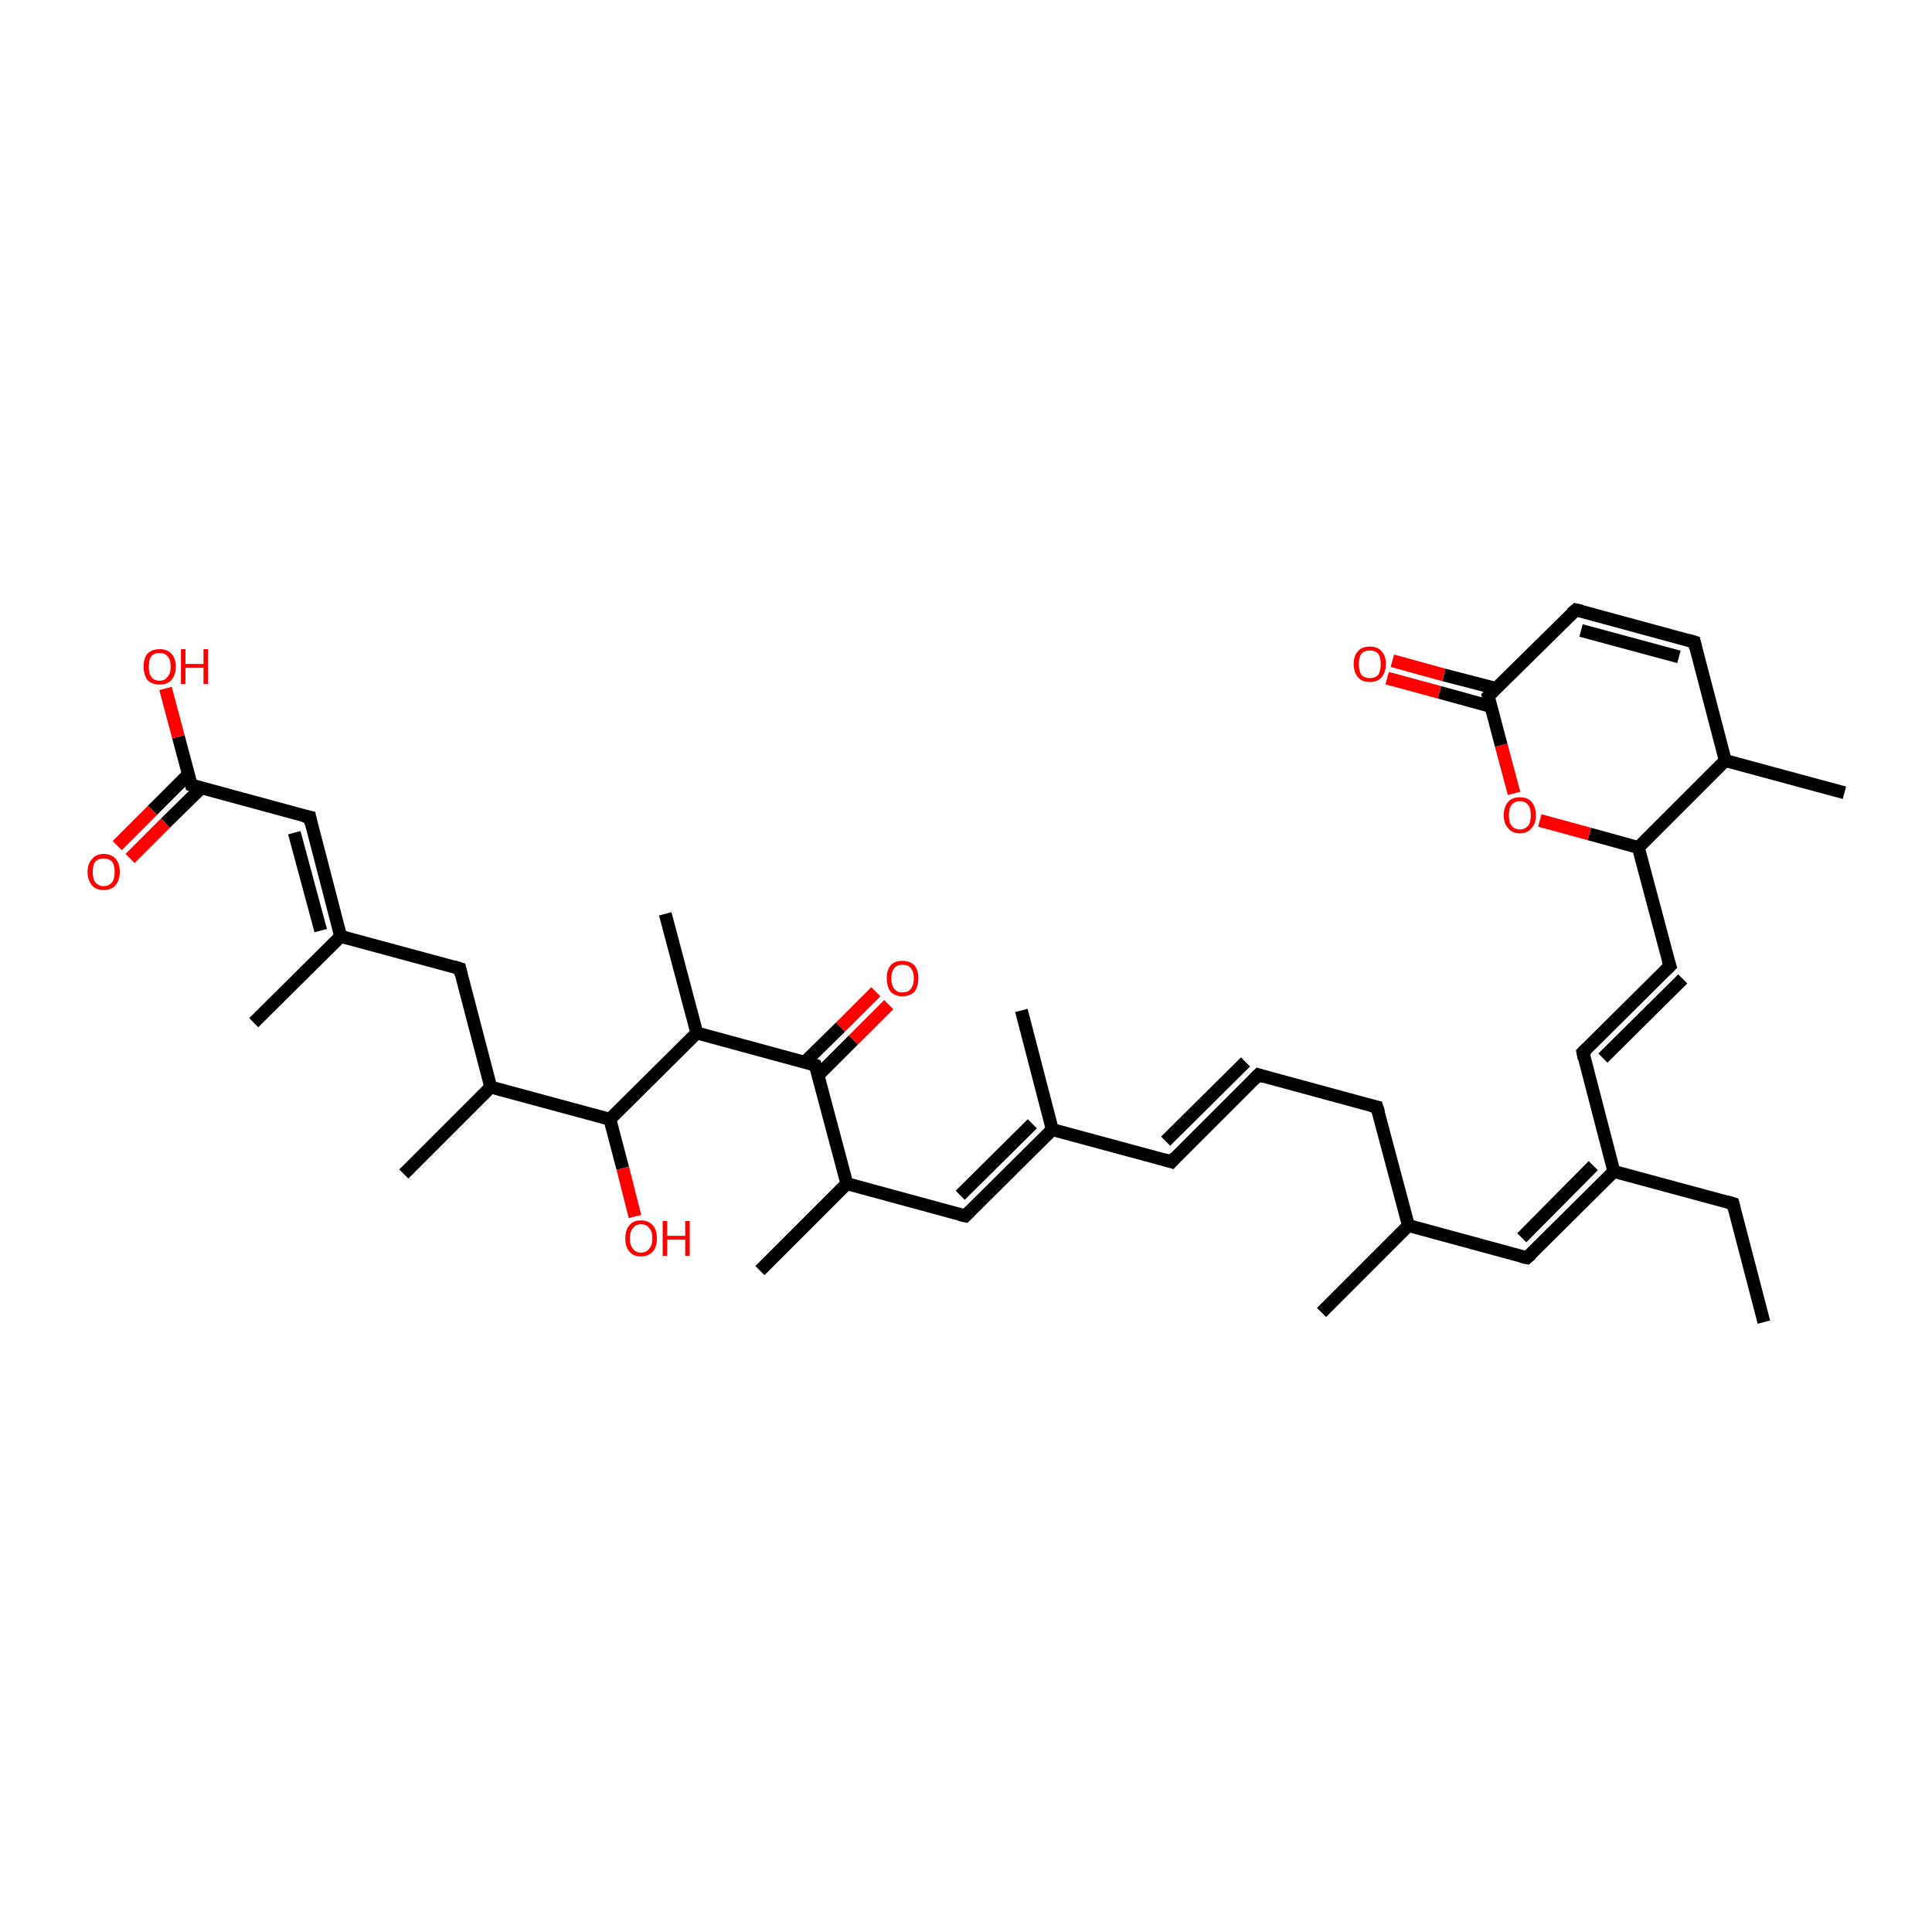 <?xml version='1.0' encoding='iso-8859-1'?>
<svg version='1.1' baseProfile='full'
              xmlns='http://www.w3.org/2000/svg'
                      xmlns:rdkit='http://www.rdkit.org/xml'
                      xmlns:xlink='http://www.w3.org/1999/xlink'
                  xml:space='preserve'
width='300px' height='300px' viewBox='0 0 300 300'>
<!-- END OF HEADER -->
<rect style='opacity:1.0;fill:#FFFFFF;stroke:none' width='300.0' height='300.0' x='0.0' y='0.0'> </rect>
<path class='bond-0 atom-0 atom-1' d='M 18.2,131.3 L 23.7,125.8' style='fill:none;fill-rule:evenodd;stroke:#FF0000;stroke-width:2.0px;stroke-linecap:butt;stroke-linejoin:miter;stroke-opacity:1' />
<path class='bond-0 atom-0 atom-1' d='M 23.7,125.8 L 29.2,120.3' style='fill:none;fill-rule:evenodd;stroke:#000000;stroke-width:2.0px;stroke-linecap:butt;stroke-linejoin:miter;stroke-opacity:1' />
<path class='bond-0 atom-0 atom-1' d='M 20.2,133.3 L 25.7,127.8' style='fill:none;fill-rule:evenodd;stroke:#FF0000;stroke-width:2.0px;stroke-linecap:butt;stroke-linejoin:miter;stroke-opacity:1' />
<path class='bond-0 atom-0 atom-1' d='M 25.7,127.8 L 31.2,122.4' style='fill:none;fill-rule:evenodd;stroke:#000000;stroke-width:2.0px;stroke-linecap:butt;stroke-linejoin:miter;stroke-opacity:1' />
<path class='bond-1 atom-1 atom-2' d='M 29.7,121.9 L 27.7,114.4' style='fill:none;fill-rule:evenodd;stroke:#000000;stroke-width:2.0px;stroke-linecap:butt;stroke-linejoin:miter;stroke-opacity:1' />
<path class='bond-1 atom-1 atom-2' d='M 27.7,114.4 L 25.7,106.9' style='fill:none;fill-rule:evenodd;stroke:#FF0000;stroke-width:2.0px;stroke-linecap:butt;stroke-linejoin:miter;stroke-opacity:1' />
<path class='bond-2 atom-1 atom-3' d='M 29.7,121.9 L 48.1,126.9' style='fill:none;fill-rule:evenodd;stroke:#000000;stroke-width:2.0px;stroke-linecap:butt;stroke-linejoin:miter;stroke-opacity:1' />
<path class='bond-3 atom-3 atom-4' d='M 48.1,126.9 L 52.9,145.4' style='fill:none;fill-rule:evenodd;stroke:#000000;stroke-width:2.0px;stroke-linecap:butt;stroke-linejoin:miter;stroke-opacity:1' />
<path class='bond-3 atom-3 atom-4' d='M 45.7,129.3 L 49.8,144.5' style='fill:none;fill-rule:evenodd;stroke:#000000;stroke-width:2.0px;stroke-linecap:butt;stroke-linejoin:miter;stroke-opacity:1' />
<path class='bond-4 atom-4 atom-5' d='M 52.9,145.4 L 39.4,158.8' style='fill:none;fill-rule:evenodd;stroke:#000000;stroke-width:2.0px;stroke-linecap:butt;stroke-linejoin:miter;stroke-opacity:1' />
<path class='bond-5 atom-4 atom-6' d='M 52.9,145.4 L 71.4,150.4' style='fill:none;fill-rule:evenodd;stroke:#000000;stroke-width:2.0px;stroke-linecap:butt;stroke-linejoin:miter;stroke-opacity:1' />
<path class='bond-6 atom-6 atom-7' d='M 71.4,150.4 L 76.2,168.8' style='fill:none;fill-rule:evenodd;stroke:#000000;stroke-width:2.0px;stroke-linecap:butt;stroke-linejoin:miter;stroke-opacity:1' />
<path class='bond-7 atom-7 atom-8' d='M 76.2,168.8 L 62.7,182.3' style='fill:none;fill-rule:evenodd;stroke:#000000;stroke-width:2.0px;stroke-linecap:butt;stroke-linejoin:miter;stroke-opacity:1' />
<path class='bond-8 atom-7 atom-9' d='M 76.2,168.8 L 94.7,173.8' style='fill:none;fill-rule:evenodd;stroke:#000000;stroke-width:2.0px;stroke-linecap:butt;stroke-linejoin:miter;stroke-opacity:1' />
<path class='bond-9 atom-9 atom-10' d='M 94.7,173.8 L 96.7,181.4' style='fill:none;fill-rule:evenodd;stroke:#000000;stroke-width:2.0px;stroke-linecap:butt;stroke-linejoin:miter;stroke-opacity:1' />
<path class='bond-9 atom-9 atom-10' d='M 96.7,181.4 L 98.6,188.9' style='fill:none;fill-rule:evenodd;stroke:#FF0000;stroke-width:2.0px;stroke-linecap:butt;stroke-linejoin:miter;stroke-opacity:1' />
<path class='bond-10 atom-9 atom-11' d='M 94.7,173.8 L 108.2,160.4' style='fill:none;fill-rule:evenodd;stroke:#000000;stroke-width:2.0px;stroke-linecap:butt;stroke-linejoin:miter;stroke-opacity:1' />
<path class='bond-11 atom-11 atom-12' d='M 108.2,160.4 L 126.6,165.4' style='fill:none;fill-rule:evenodd;stroke:#000000;stroke-width:2.0px;stroke-linecap:butt;stroke-linejoin:miter;stroke-opacity:1' />
<path class='bond-12 atom-12 atom-13' d='M 127.0,167.0 L 132.5,161.5' style='fill:none;fill-rule:evenodd;stroke:#000000;stroke-width:2.0px;stroke-linecap:butt;stroke-linejoin:miter;stroke-opacity:1' />
<path class='bond-12 atom-12 atom-13' d='M 132.5,161.5 L 138.0,156.0' style='fill:none;fill-rule:evenodd;stroke:#FF0000;stroke-width:2.0px;stroke-linecap:butt;stroke-linejoin:miter;stroke-opacity:1' />
<path class='bond-12 atom-12 atom-13' d='M 125.0,164.9 L 130.5,159.5' style='fill:none;fill-rule:evenodd;stroke:#000000;stroke-width:2.0px;stroke-linecap:butt;stroke-linejoin:miter;stroke-opacity:1' />
<path class='bond-12 atom-12 atom-13' d='M 130.5,159.5 L 136.0,154.0' style='fill:none;fill-rule:evenodd;stroke:#FF0000;stroke-width:2.0px;stroke-linecap:butt;stroke-linejoin:miter;stroke-opacity:1' />
<path class='bond-13 atom-12 atom-14' d='M 126.6,165.4 L 131.5,183.8' style='fill:none;fill-rule:evenodd;stroke:#000000;stroke-width:2.0px;stroke-linecap:butt;stroke-linejoin:miter;stroke-opacity:1' />
<path class='bond-14 atom-14 atom-15' d='M 131.5,183.8 L 149.9,188.8' style='fill:none;fill-rule:evenodd;stroke:#000000;stroke-width:2.0px;stroke-linecap:butt;stroke-linejoin:miter;stroke-opacity:1' />
<path class='bond-15 atom-15 atom-16' d='M 149.9,188.8 L 163.4,175.4' style='fill:none;fill-rule:evenodd;stroke:#000000;stroke-width:2.0px;stroke-linecap:butt;stroke-linejoin:miter;stroke-opacity:1' />
<path class='bond-15 atom-15 atom-16' d='M 149.1,185.6 L 160.3,174.5' style='fill:none;fill-rule:evenodd;stroke:#000000;stroke-width:2.0px;stroke-linecap:butt;stroke-linejoin:miter;stroke-opacity:1' />
<path class='bond-16 atom-16 atom-17' d='M 163.4,175.4 L 181.9,180.4' style='fill:none;fill-rule:evenodd;stroke:#000000;stroke-width:2.0px;stroke-linecap:butt;stroke-linejoin:miter;stroke-opacity:1' />
<path class='bond-17 atom-17 atom-18' d='M 181.9,180.4 L 195.4,166.9' style='fill:none;fill-rule:evenodd;stroke:#000000;stroke-width:2.0px;stroke-linecap:butt;stroke-linejoin:miter;stroke-opacity:1' />
<path class='bond-17 atom-17 atom-18' d='M 181.0,177.2 L 193.4,164.9' style='fill:none;fill-rule:evenodd;stroke:#000000;stroke-width:2.0px;stroke-linecap:butt;stroke-linejoin:miter;stroke-opacity:1' />
<path class='bond-18 atom-18 atom-19' d='M 195.4,166.9 L 213.8,171.9' style='fill:none;fill-rule:evenodd;stroke:#000000;stroke-width:2.0px;stroke-linecap:butt;stroke-linejoin:miter;stroke-opacity:1' />
<path class='bond-19 atom-19 atom-20' d='M 213.8,171.9 L 218.7,190.3' style='fill:none;fill-rule:evenodd;stroke:#000000;stroke-width:2.0px;stroke-linecap:butt;stroke-linejoin:miter;stroke-opacity:1' />
<path class='bond-20 atom-20 atom-21' d='M 218.7,190.3 L 237.1,195.3' style='fill:none;fill-rule:evenodd;stroke:#000000;stroke-width:2.0px;stroke-linecap:butt;stroke-linejoin:miter;stroke-opacity:1' />
<path class='bond-21 atom-21 atom-22' d='M 237.1,195.3 L 250.6,181.9' style='fill:none;fill-rule:evenodd;stroke:#000000;stroke-width:2.0px;stroke-linecap:butt;stroke-linejoin:miter;stroke-opacity:1' />
<path class='bond-21 atom-21 atom-22' d='M 236.3,192.2 L 247.4,181.0' style='fill:none;fill-rule:evenodd;stroke:#000000;stroke-width:2.0px;stroke-linecap:butt;stroke-linejoin:miter;stroke-opacity:1' />
<path class='bond-22 atom-22 atom-23' d='M 250.6,181.9 L 245.8,163.4' style='fill:none;fill-rule:evenodd;stroke:#000000;stroke-width:2.0px;stroke-linecap:butt;stroke-linejoin:miter;stroke-opacity:1' />
<path class='bond-23 atom-23 atom-24' d='M 245.8,163.4 L 259.3,150.0' style='fill:none;fill-rule:evenodd;stroke:#000000;stroke-width:2.0px;stroke-linecap:butt;stroke-linejoin:miter;stroke-opacity:1' />
<path class='bond-23 atom-23 atom-24' d='M 248.9,164.3 L 261.3,152.0' style='fill:none;fill-rule:evenodd;stroke:#000000;stroke-width:2.0px;stroke-linecap:butt;stroke-linejoin:miter;stroke-opacity:1' />
<path class='bond-24 atom-24 atom-25' d='M 259.3,150.0 L 254.4,131.6' style='fill:none;fill-rule:evenodd;stroke:#000000;stroke-width:2.0px;stroke-linecap:butt;stroke-linejoin:miter;stroke-opacity:1' />
<path class='bond-25 atom-25 atom-26' d='M 254.4,131.6 L 246.8,129.5' style='fill:none;fill-rule:evenodd;stroke:#000000;stroke-width:2.0px;stroke-linecap:butt;stroke-linejoin:miter;stroke-opacity:1' />
<path class='bond-25 atom-25 atom-26' d='M 246.8,129.5 L 239.1,127.4' style='fill:none;fill-rule:evenodd;stroke:#FF0000;stroke-width:2.0px;stroke-linecap:butt;stroke-linejoin:miter;stroke-opacity:1' />
<path class='bond-26 atom-26 atom-27' d='M 235.1,123.2 L 233.1,115.7' style='fill:none;fill-rule:evenodd;stroke:#FF0000;stroke-width:2.0px;stroke-linecap:butt;stroke-linejoin:miter;stroke-opacity:1' />
<path class='bond-26 atom-26 atom-27' d='M 233.1,115.7 L 231.1,108.1' style='fill:none;fill-rule:evenodd;stroke:#000000;stroke-width:2.0px;stroke-linecap:butt;stroke-linejoin:miter;stroke-opacity:1' />
<path class='bond-27 atom-27 atom-28' d='M 232.3,106.9 L 224.2,104.8' style='fill:none;fill-rule:evenodd;stroke:#000000;stroke-width:2.0px;stroke-linecap:butt;stroke-linejoin:miter;stroke-opacity:1' />
<path class='bond-27 atom-27 atom-28' d='M 224.2,104.8 L 216.2,102.6' style='fill:none;fill-rule:evenodd;stroke:#FF0000;stroke-width:2.0px;stroke-linecap:butt;stroke-linejoin:miter;stroke-opacity:1' />
<path class='bond-27 atom-27 atom-28' d='M 231.5,109.7 L 223.5,107.5' style='fill:none;fill-rule:evenodd;stroke:#000000;stroke-width:2.0px;stroke-linecap:butt;stroke-linejoin:miter;stroke-opacity:1' />
<path class='bond-27 atom-27 atom-28' d='M 223.5,107.5 L 215.4,105.3' style='fill:none;fill-rule:evenodd;stroke:#FF0000;stroke-width:2.0px;stroke-linecap:butt;stroke-linejoin:miter;stroke-opacity:1' />
<path class='bond-28 atom-27 atom-29' d='M 231.1,108.1 L 244.7,94.7' style='fill:none;fill-rule:evenodd;stroke:#000000;stroke-width:2.0px;stroke-linecap:butt;stroke-linejoin:miter;stroke-opacity:1' />
<path class='bond-29 atom-29 atom-30' d='M 244.7,94.7 L 263.1,99.7' style='fill:none;fill-rule:evenodd;stroke:#000000;stroke-width:2.0px;stroke-linecap:butt;stroke-linejoin:miter;stroke-opacity:1' />
<path class='bond-29 atom-29 atom-30' d='M 245.5,97.9 L 260.7,102.0' style='fill:none;fill-rule:evenodd;stroke:#000000;stroke-width:2.0px;stroke-linecap:butt;stroke-linejoin:miter;stroke-opacity:1' />
<path class='bond-30 atom-30 atom-31' d='M 263.1,99.7 L 267.9,118.1' style='fill:none;fill-rule:evenodd;stroke:#000000;stroke-width:2.0px;stroke-linecap:butt;stroke-linejoin:miter;stroke-opacity:1' />
<path class='bond-31 atom-31 atom-32' d='M 267.9,118.1 L 286.4,123.1' style='fill:none;fill-rule:evenodd;stroke:#000000;stroke-width:2.0px;stroke-linecap:butt;stroke-linejoin:miter;stroke-opacity:1' />
<path class='bond-32 atom-22 atom-33' d='M 250.6,181.9 L 269.1,186.9' style='fill:none;fill-rule:evenodd;stroke:#000000;stroke-width:2.0px;stroke-linecap:butt;stroke-linejoin:miter;stroke-opacity:1' />
<path class='bond-33 atom-33 atom-34' d='M 269.1,186.9 L 273.9,205.3' style='fill:none;fill-rule:evenodd;stroke:#000000;stroke-width:2.0px;stroke-linecap:butt;stroke-linejoin:miter;stroke-opacity:1' />
<path class='bond-34 atom-20 atom-35' d='M 218.7,190.3 L 205.2,203.8' style='fill:none;fill-rule:evenodd;stroke:#000000;stroke-width:2.0px;stroke-linecap:butt;stroke-linejoin:miter;stroke-opacity:1' />
<path class='bond-35 atom-16 atom-36' d='M 163.4,175.4 L 158.6,156.9' style='fill:none;fill-rule:evenodd;stroke:#000000;stroke-width:2.0px;stroke-linecap:butt;stroke-linejoin:miter;stroke-opacity:1' />
<path class='bond-36 atom-14 atom-37' d='M 131.5,183.8 L 118.0,197.3' style='fill:none;fill-rule:evenodd;stroke:#000000;stroke-width:2.0px;stroke-linecap:butt;stroke-linejoin:miter;stroke-opacity:1' />
<path class='bond-37 atom-11 atom-38' d='M 108.2,160.4 L 103.3,141.9' style='fill:none;fill-rule:evenodd;stroke:#000000;stroke-width:2.0px;stroke-linecap:butt;stroke-linejoin:miter;stroke-opacity:1' />
<path class='bond-38 atom-31 atom-25' d='M 267.9,118.1 L 254.4,131.6' style='fill:none;fill-rule:evenodd;stroke:#000000;stroke-width:2.0px;stroke-linecap:butt;stroke-linejoin:miter;stroke-opacity:1' />
<path d='M 29.6,121.6 L 29.7,121.9 L 30.6,122.2' style='fill:none;stroke:#000000;stroke-width:2.0px;stroke-linecap:butt;stroke-linejoin:miter;stroke-opacity:1;' />
<path d='M 47.1,126.7 L 48.1,126.9 L 48.3,127.9' style='fill:none;stroke:#000000;stroke-width:2.0px;stroke-linecap:butt;stroke-linejoin:miter;stroke-opacity:1;' />
<path d='M 70.4,150.1 L 71.4,150.4 L 71.6,151.3' style='fill:none;stroke:#000000;stroke-width:2.0px;stroke-linecap:butt;stroke-linejoin:miter;stroke-opacity:1;' />
<path d='M 125.7,165.1 L 126.6,165.4 L 126.9,166.3' style='fill:none;stroke:#000000;stroke-width:2.0px;stroke-linecap:butt;stroke-linejoin:miter;stroke-opacity:1;' />
<path d='M 149.0,188.6 L 149.9,188.8 L 150.6,188.1' style='fill:none;stroke:#000000;stroke-width:2.0px;stroke-linecap:butt;stroke-linejoin:miter;stroke-opacity:1;' />
<path d='M 180.9,180.1 L 181.9,180.4 L 182.5,179.7' style='fill:none;stroke:#000000;stroke-width:2.0px;stroke-linecap:butt;stroke-linejoin:miter;stroke-opacity:1;' />
<path d='M 194.7,167.6 L 195.4,166.9 L 196.3,167.2' style='fill:none;stroke:#000000;stroke-width:2.0px;stroke-linecap:butt;stroke-linejoin:miter;stroke-opacity:1;' />
<path d='M 212.9,171.7 L 213.8,171.9 L 214.1,172.8' style='fill:none;stroke:#000000;stroke-width:2.0px;stroke-linecap:butt;stroke-linejoin:miter;stroke-opacity:1;' />
<path d='M 236.2,195.1 L 237.1,195.3 L 237.8,194.7' style='fill:none;stroke:#000000;stroke-width:2.0px;stroke-linecap:butt;stroke-linejoin:miter;stroke-opacity:1;' />
<path d='M 246.0,164.4 L 245.8,163.4 L 246.4,162.8' style='fill:none;stroke:#000000;stroke-width:2.0px;stroke-linecap:butt;stroke-linejoin:miter;stroke-opacity:1;' />
<path d='M 258.6,150.7 L 259.3,150.0 L 259.0,149.1' style='fill:none;stroke:#000000;stroke-width:2.0px;stroke-linecap:butt;stroke-linejoin:miter;stroke-opacity:1;' />
<path d='M 231.2,108.5 L 231.1,108.1 L 231.8,107.4' style='fill:none;stroke:#000000;stroke-width:2.0px;stroke-linecap:butt;stroke-linejoin:miter;stroke-opacity:1;' />
<path d='M 244.0,95.3 L 244.7,94.7 L 245.6,94.9' style='fill:none;stroke:#000000;stroke-width:2.0px;stroke-linecap:butt;stroke-linejoin:miter;stroke-opacity:1;' />
<path d='M 262.1,99.4 L 263.1,99.7 L 263.3,100.6' style='fill:none;stroke:#000000;stroke-width:2.0px;stroke-linecap:butt;stroke-linejoin:miter;stroke-opacity:1;' />
<path d='M 268.1,186.6 L 269.1,186.9 L 269.3,187.8' style='fill:none;stroke:#000000;stroke-width:2.0px;stroke-linecap:butt;stroke-linejoin:miter;stroke-opacity:1;' />
<path class='atom-0' d='M 13.6 135.4
Q 13.6 134.1, 14.3 133.4
Q 14.9 132.6, 16.1 132.6
Q 17.3 132.6, 18.0 133.4
Q 18.6 134.1, 18.6 135.4
Q 18.6 136.7, 17.9 137.5
Q 17.3 138.2, 16.1 138.2
Q 14.9 138.2, 14.3 137.5
Q 13.6 136.7, 13.6 135.4
M 16.1 137.6
Q 16.9 137.6, 17.4 137.0
Q 17.8 136.5, 17.8 135.4
Q 17.8 134.3, 17.4 133.8
Q 16.9 133.3, 16.1 133.3
Q 15.3 133.3, 14.8 133.8
Q 14.4 134.3, 14.4 135.4
Q 14.4 136.5, 14.8 137.0
Q 15.3 137.6, 16.1 137.6
' fill='#FF0000'/>
<path class='atom-2' d='M 22.3 103.5
Q 22.3 102.2, 22.9 101.5
Q 23.6 100.8, 24.8 100.8
Q 26.0 100.8, 26.6 101.5
Q 27.3 102.2, 27.3 103.5
Q 27.3 104.8, 26.6 105.6
Q 26.0 106.3, 24.8 106.3
Q 23.6 106.3, 22.9 105.6
Q 22.3 104.8, 22.3 103.5
M 24.8 105.7
Q 25.6 105.7, 26.0 105.1
Q 26.5 104.6, 26.5 103.5
Q 26.5 102.4, 26.0 101.9
Q 25.6 101.4, 24.8 101.4
Q 23.9 101.4, 23.5 101.9
Q 23.1 102.4, 23.1 103.5
Q 23.1 104.6, 23.5 105.1
Q 23.9 105.7, 24.8 105.7
' fill='#FF0000'/>
<path class='atom-2' d='M 28.1 100.8
L 28.8 100.8
L 28.8 103.1
L 31.6 103.1
L 31.6 100.8
L 32.3 100.8
L 32.3 106.2
L 31.6 106.2
L 31.6 103.7
L 28.8 103.7
L 28.8 106.2
L 28.1 106.2
L 28.1 100.8
' fill='#FF0000'/>
<path class='atom-10' d='M 97.1 192.3
Q 97.1 191.0, 97.7 190.3
Q 98.3 189.5, 99.5 189.5
Q 100.7 189.5, 101.4 190.3
Q 102.0 191.0, 102.0 192.3
Q 102.0 193.6, 101.4 194.3
Q 100.7 195.1, 99.5 195.1
Q 98.3 195.1, 97.7 194.3
Q 97.1 193.6, 97.1 192.3
M 99.5 194.5
Q 100.4 194.5, 100.8 193.9
Q 101.3 193.4, 101.3 192.3
Q 101.3 191.2, 100.8 190.7
Q 100.4 190.1, 99.5 190.1
Q 98.7 190.1, 98.3 190.7
Q 97.8 191.2, 97.8 192.3
Q 97.8 193.4, 98.3 193.9
Q 98.7 194.5, 99.5 194.5
' fill='#FF0000'/>
<path class='atom-10' d='M 102.9 189.6
L 103.6 189.6
L 103.6 191.9
L 106.4 191.9
L 106.4 189.6
L 107.1 189.6
L 107.1 195.0
L 106.4 195.0
L 106.4 192.5
L 103.6 192.5
L 103.6 195.0
L 102.9 195.0
L 102.9 189.6
' fill='#FF0000'/>
<path class='atom-13' d='M 137.7 151.9
Q 137.7 150.6, 138.3 149.9
Q 138.9 149.2, 140.1 149.2
Q 141.3 149.2, 142.0 149.9
Q 142.6 150.6, 142.6 151.9
Q 142.6 153.2, 142.0 154.0
Q 141.3 154.7, 140.1 154.7
Q 139.0 154.7, 138.3 154.0
Q 137.7 153.2, 137.7 151.9
M 140.1 154.1
Q 141.0 154.1, 141.4 153.6
Q 141.9 153.0, 141.9 151.9
Q 141.9 150.9, 141.4 150.3
Q 141.0 149.8, 140.1 149.8
Q 139.3 149.8, 138.9 150.3
Q 138.4 150.9, 138.4 151.9
Q 138.4 153.0, 138.9 153.6
Q 139.3 154.1, 140.1 154.1
' fill='#FF0000'/>
<path class='atom-26' d='M 233.5 126.6
Q 233.5 125.3, 234.2 124.5
Q 234.8 123.8, 236.0 123.8
Q 237.2 123.8, 237.8 124.5
Q 238.5 125.3, 238.5 126.6
Q 238.5 127.9, 237.8 128.6
Q 237.2 129.4, 236.0 129.4
Q 234.8 129.4, 234.2 128.6
Q 233.5 127.9, 233.5 126.6
M 236.0 128.8
Q 236.8 128.8, 237.3 128.2
Q 237.7 127.7, 237.7 126.6
Q 237.7 125.5, 237.3 125.0
Q 236.8 124.4, 236.0 124.4
Q 235.2 124.4, 234.7 125.0
Q 234.3 125.5, 234.3 126.6
Q 234.3 127.7, 234.7 128.2
Q 235.2 128.8, 236.0 128.8
' fill='#FF0000'/>
<path class='atom-28' d='M 210.2 103.1
Q 210.2 101.8, 210.9 101.1
Q 211.5 100.4, 212.7 100.4
Q 213.9 100.4, 214.5 101.1
Q 215.2 101.8, 215.2 103.1
Q 215.2 104.4, 214.5 105.2
Q 213.9 105.9, 212.7 105.9
Q 211.5 105.9, 210.9 105.2
Q 210.2 104.4, 210.2 103.1
M 212.7 105.3
Q 213.5 105.3, 214.0 104.8
Q 214.4 104.2, 214.4 103.1
Q 214.4 102.1, 214.0 101.5
Q 213.5 101.0, 212.7 101.0
Q 211.9 101.0, 211.4 101.5
Q 211.0 102.1, 211.0 103.1
Q 211.0 104.2, 211.4 104.8
Q 211.9 105.3, 212.7 105.3
' fill='#FF0000'/>
</svg>
